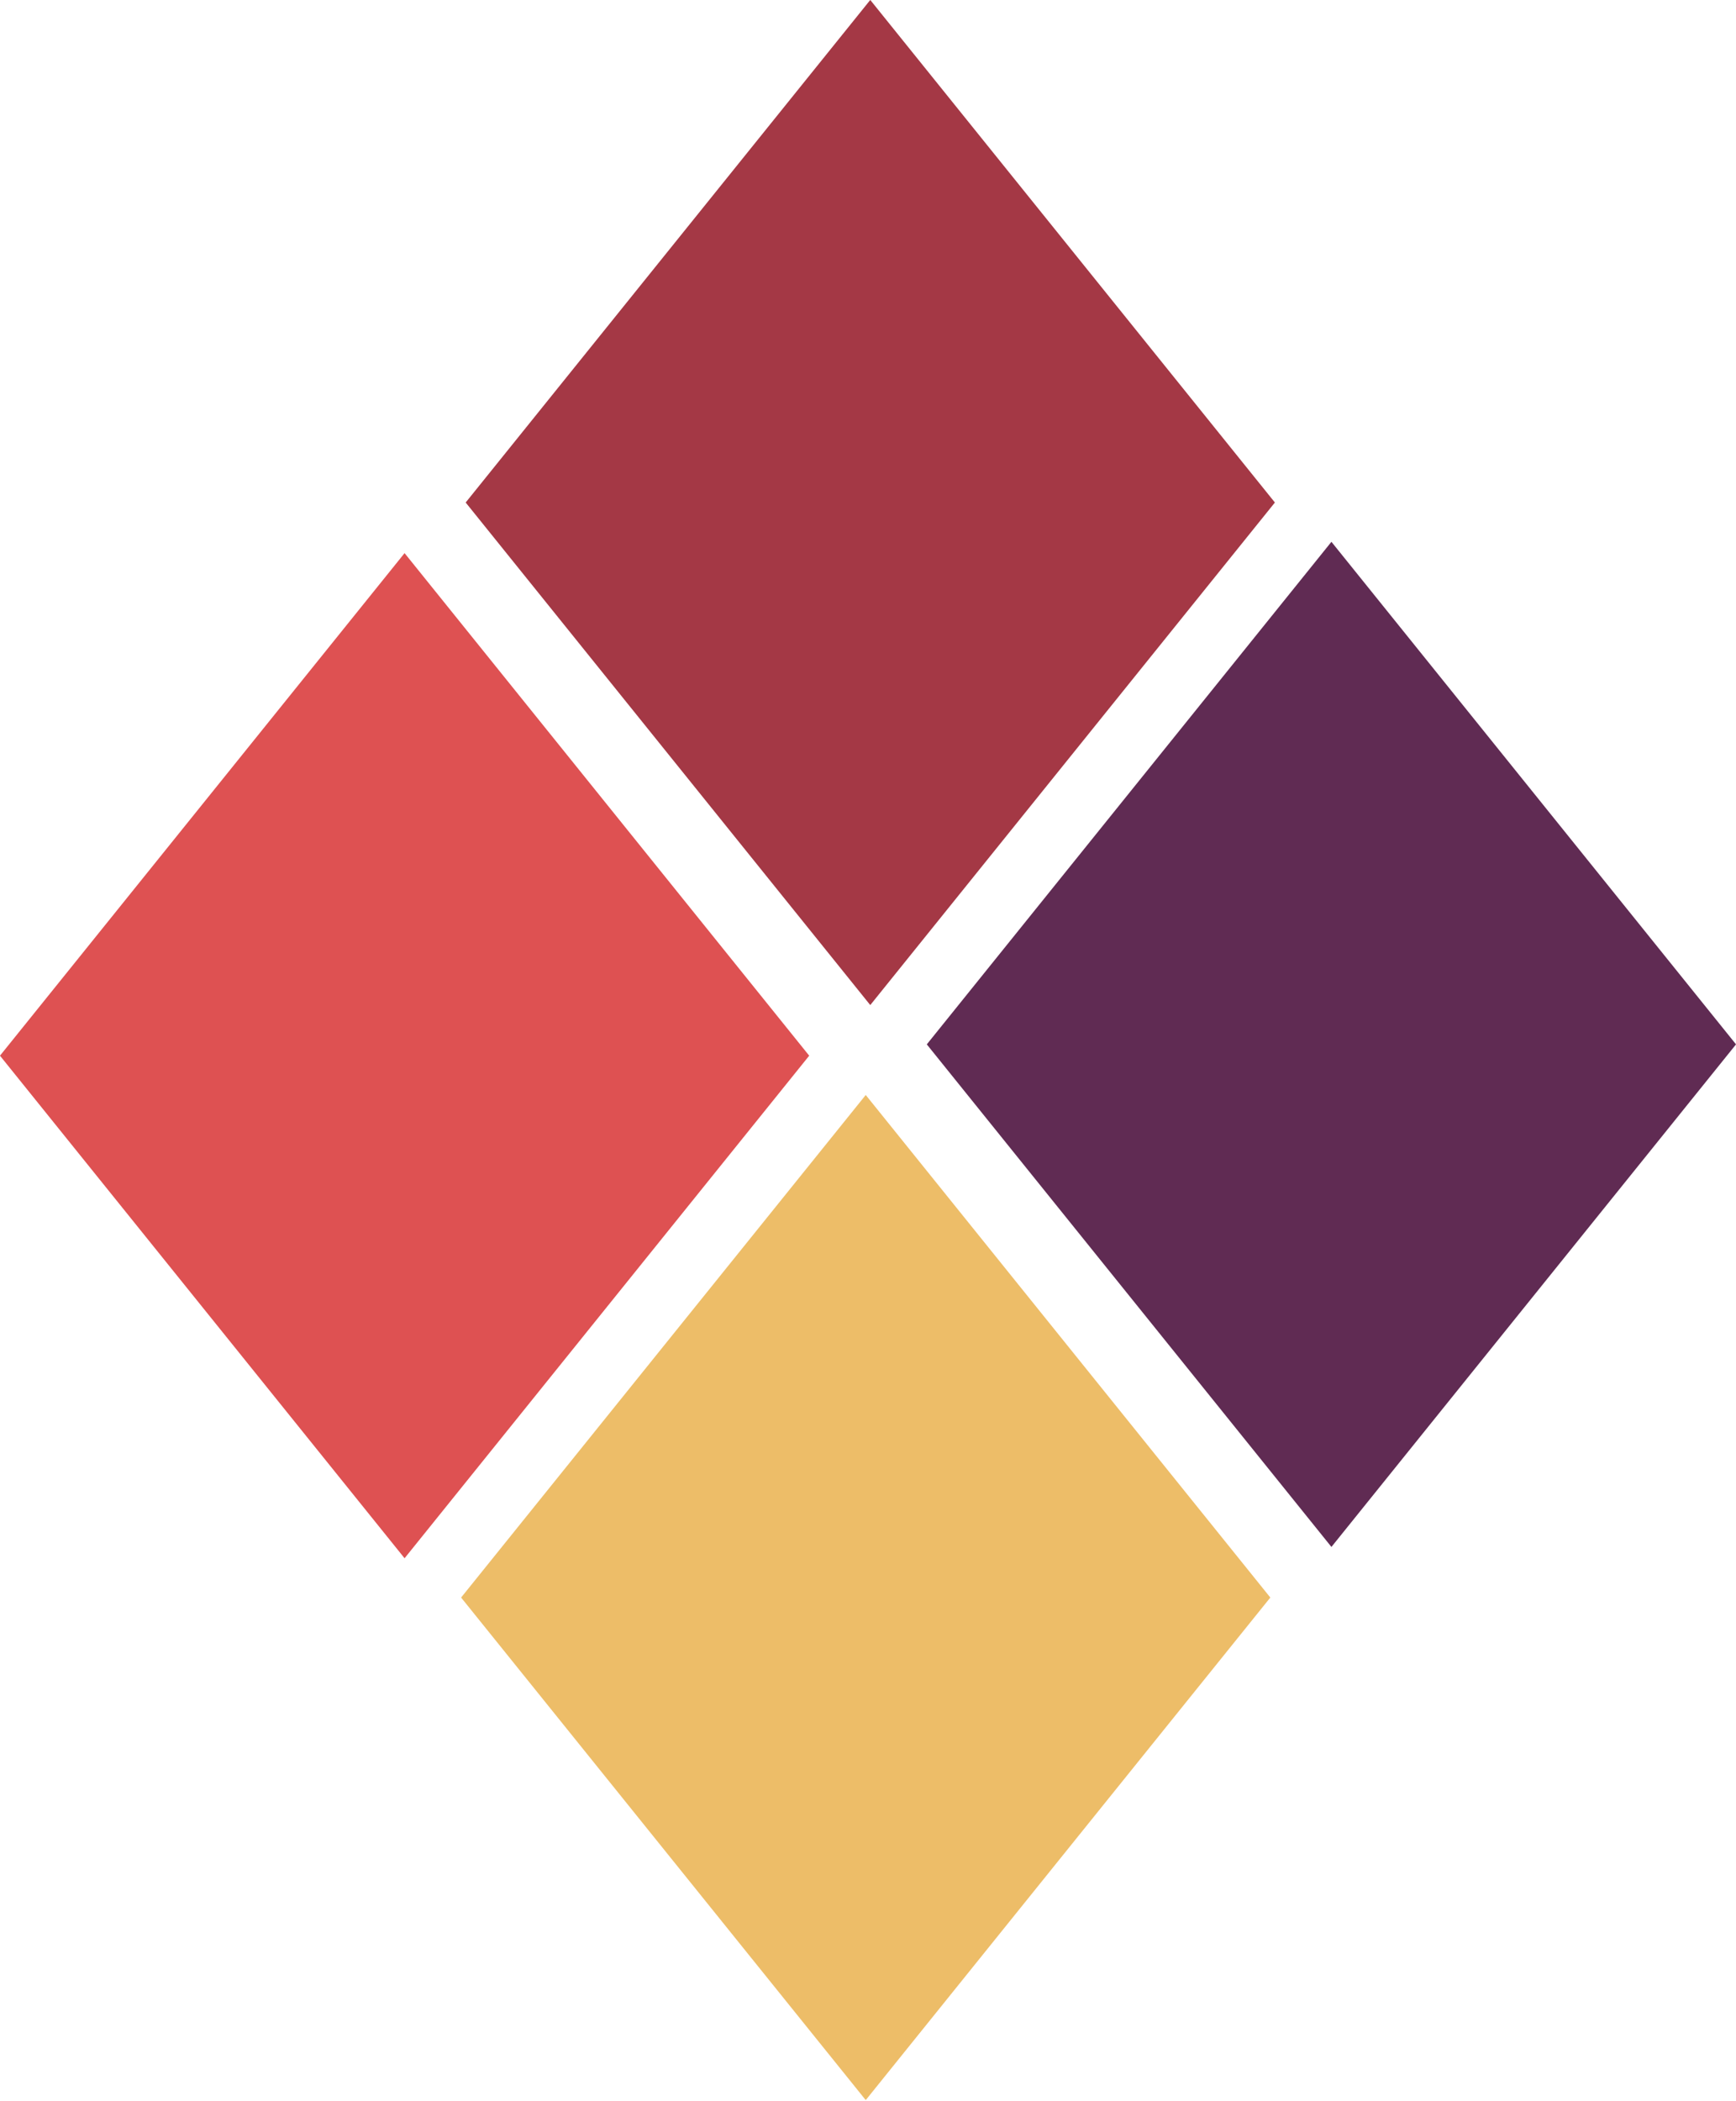 <svg xmlns="http://www.w3.org/2000/svg" xmlns:xlink="http://www.w3.org/1999/xlink" zoomAndPan="magnify" preserveAspectRatio="xMidYMid meet" version="1.0" viewBox="96.33 77.27 182.34 220.54"><defs><clipPath id="92d4545779"><path d="M 145.242 77.266 L 230.238 77.266 L 230.238 182.848 L 145.242 182.848 Z M 145.242 77.266 " clip-rule="nonzero"/></clipPath><clipPath id="fa0df3b3c3"><path d="M 187.738 77.266 L 230.238 130.023 L 187.738 182.781 L 145.242 130.023 Z M 187.738 77.266 " clip-rule="nonzero"/></clipPath><clipPath id="a0de49d58c"><path d="M 96.328 135.336 L 181.324 135.336 L 181.324 240.914 L 96.328 240.914 Z M 96.328 135.336 " clip-rule="nonzero"/></clipPath><clipPath id="f03737ad19"><path d="M 138.824 135.336 L 181.324 188.094 L 138.824 240.852 L 96.328 188.094 Z M 138.824 135.336 " clip-rule="nonzero"/></clipPath><clipPath id="d770e522be"><path d="M 193.676 134.148 L 278.672 134.148 L 278.672 239.73 L 193.676 239.73 Z M 193.676 134.148 " clip-rule="nonzero"/></clipPath><clipPath id="3f08d4b586"><path d="M 236.176 134.148 L 278.672 186.906 L 236.176 239.664 L 193.676 186.906 Z M 236.176 134.148 " clip-rule="nonzero"/></clipPath><clipPath id="e3c204af25"><path d="M 144.762 192.219 L 229.758 192.219 L 229.758 297.801 L 144.762 297.801 Z M 144.762 192.219 " clip-rule="nonzero"/></clipPath><clipPath id="4ab8331df3"><path d="M 187.262 192.219 L 229.758 244.977 L 187.262 297.734 L 144.762 244.977 Z M 187.262 192.219 " clip-rule="nonzero"/></clipPath></defs><g clip-path="url(#92d4545779)"><g clip-path="url(#fa0df3b3c3)"><path fill="#a43845" d="M 145.242 77.266 L 230.238 77.266 L 230.238 182.848 L 145.242 182.848 Z M 145.242 77.266 " fill-opacity="1" fillRule="nonzero"/></g></g><g clip-path="url(#a0de49d58c)"><g clip-path="url(#f03737ad19)"><path fill="#de5152" d="M 96.328 135.336 L 181.324 135.336 L 181.324 240.914 L 96.328 240.914 Z M 96.328 135.336 " fill-opacity="1" fillRule="nonzero"/></g></g><g clip-path="url(#d770e522be)"><g clip-path="url(#3f08d4b586)"><path fill="#602b53" d="M 193.676 134.148 L 278.672 134.148 L 278.672 239.73 L 193.676 239.73 Z M 193.676 134.148 " fill-opacity="1" fillRule="nonzero"/></g></g><g clip-path="url(#e3c204af25)"><g clip-path="url(#4ab8331df3)"><path fill="#edbd68" d="M 144.762 192.219 L 229.758 192.219 L 229.758 297.801 L 144.762 297.801 Z M 144.762 192.219 " fill-opacity="1" fillRule="nonzero"/></g></g></svg>
